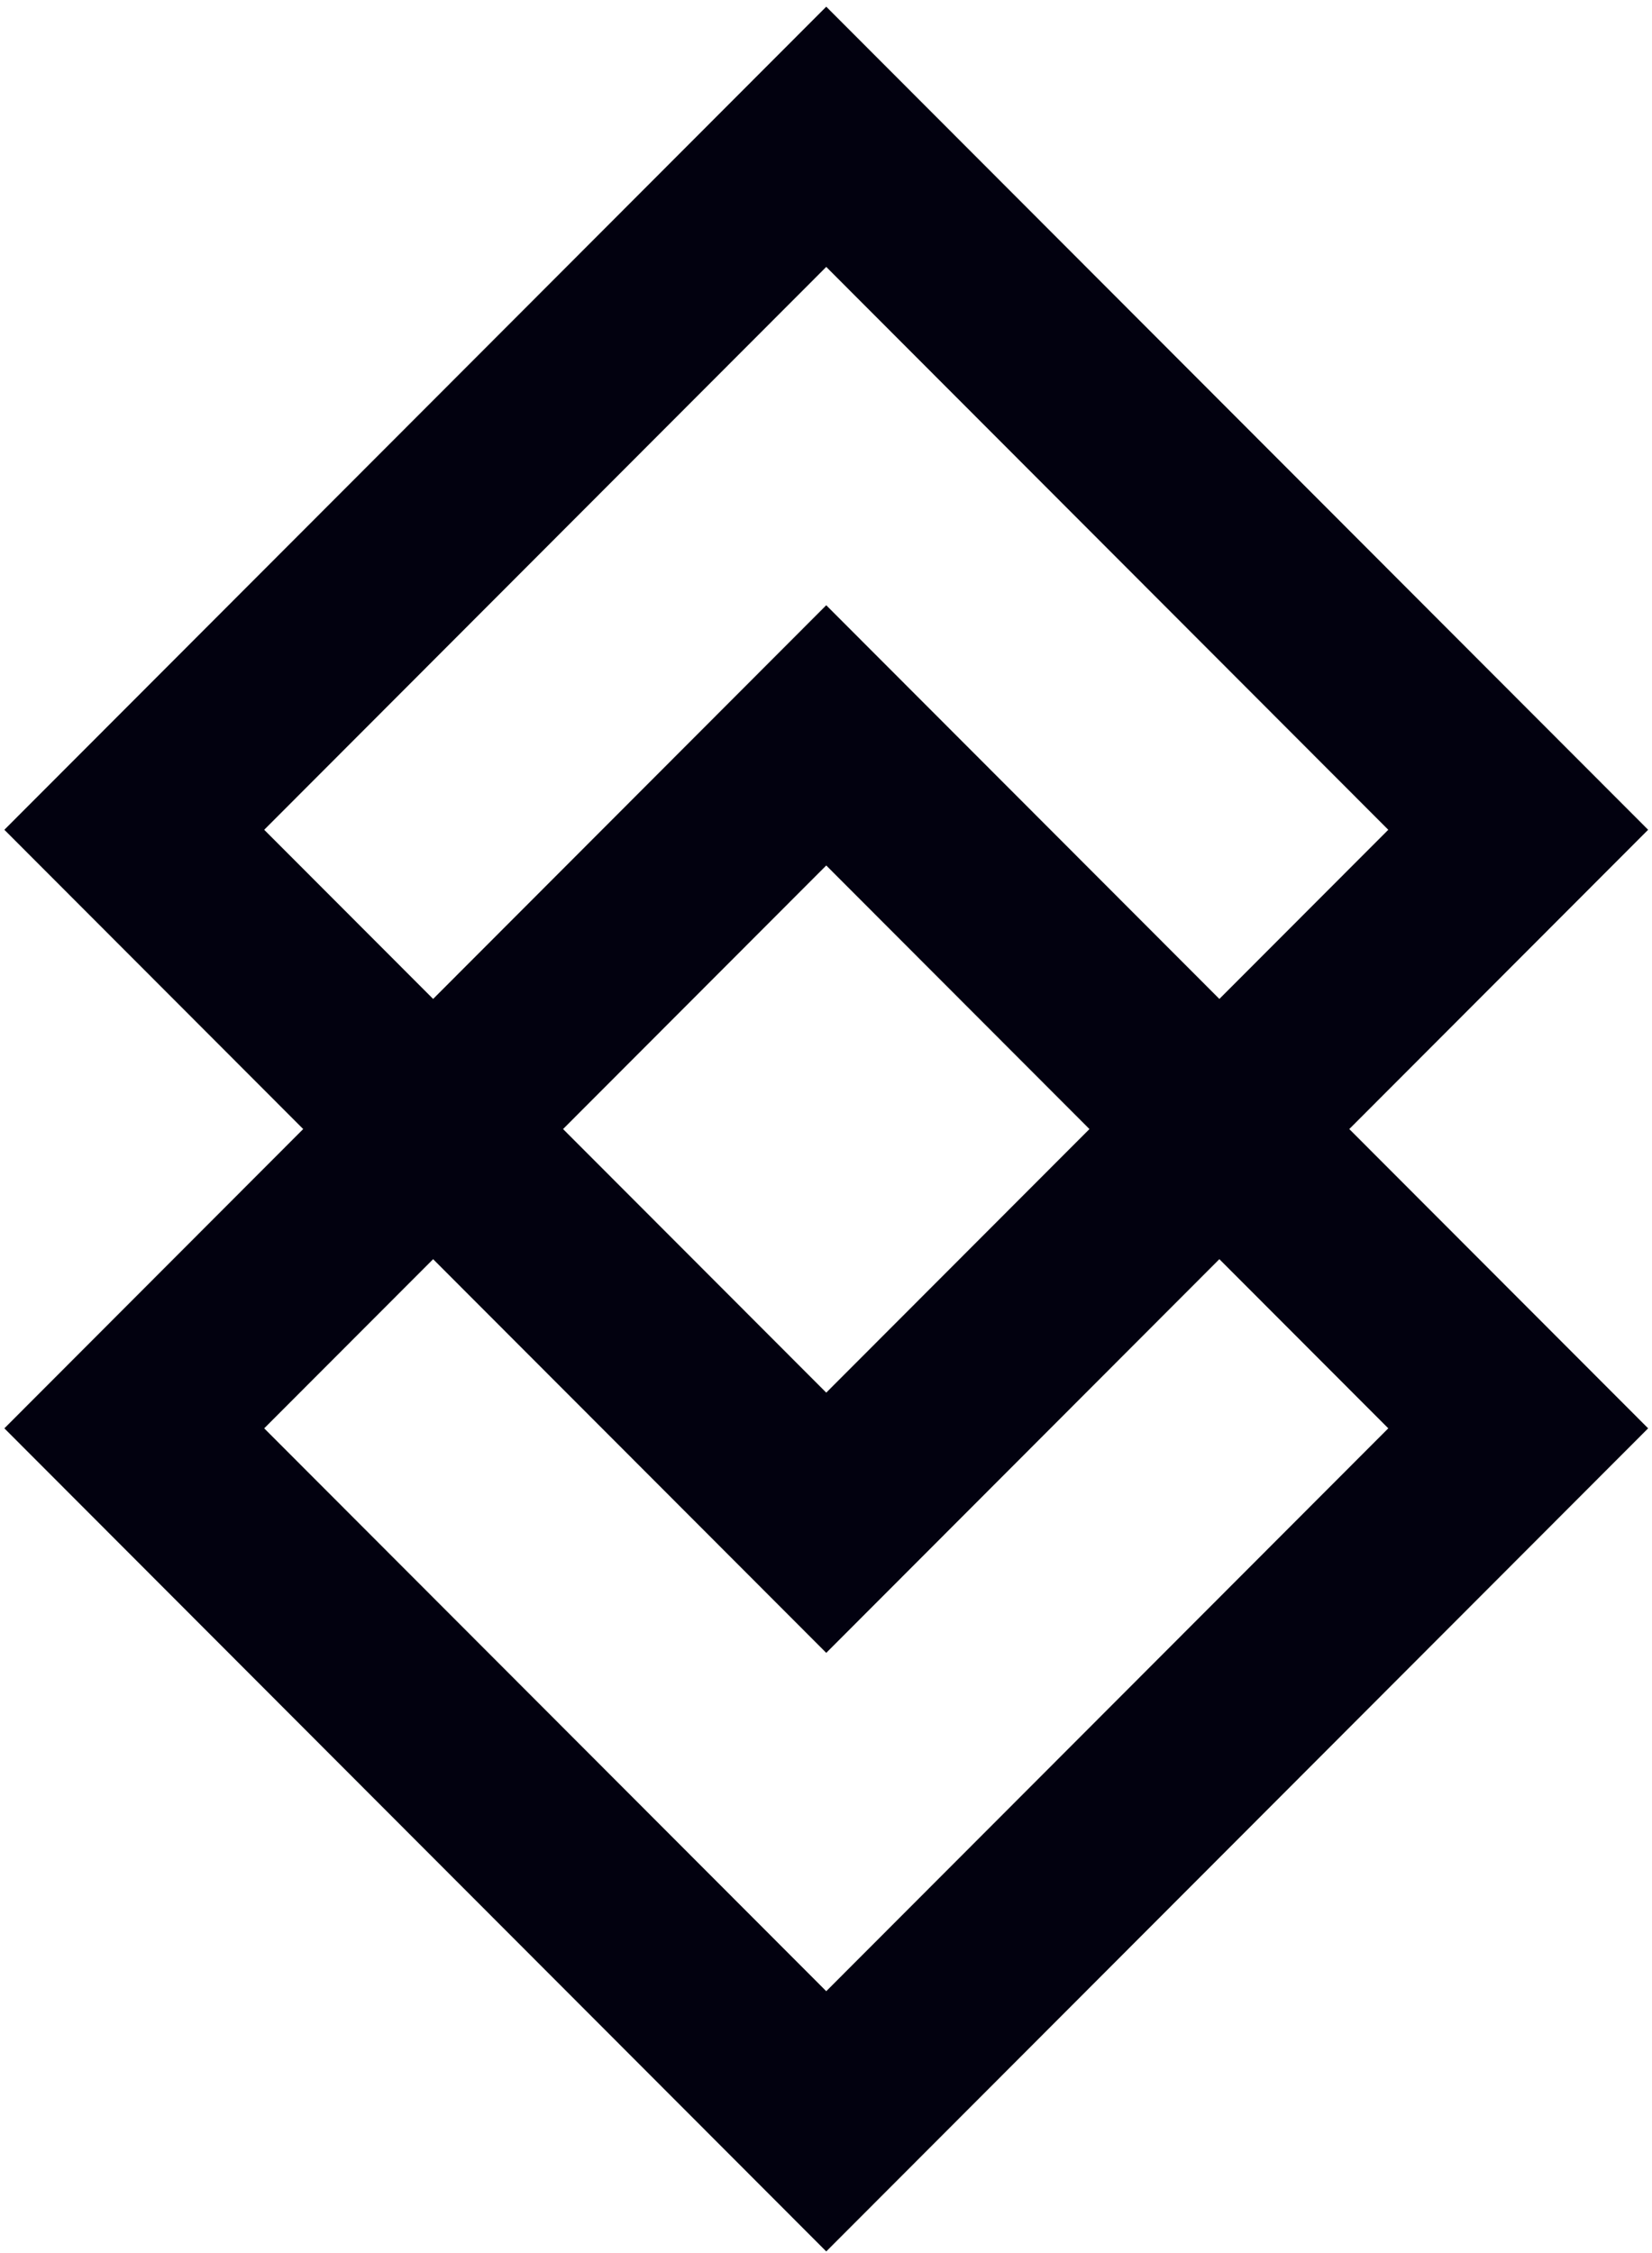 <svg width="201" height="274" viewBox="0 0 201 274" fill="none" xmlns="http://www.w3.org/2000/svg">
<path fill-rule="evenodd" clip-rule="evenodd" d="M36.89 137.313L0.53 100.915L100.53 0.813L200.53 100.915L164.169 137.313L200.53 173.71L100.53 273.813L0.53 173.71L36.89 137.313ZM100.53 32.461L168.913 100.915L148.361 121.488L100.53 73.608L52.699 121.488L32.146 100.915L100.53 32.461ZM148.361 153.137L168.913 173.71L100.53 242.164L32.146 173.71L52.699 153.137L100.53 201.017L148.361 153.137ZM132.553 137.313L100.53 169.368L68.507 137.313L100.53 105.257L132.553 137.313Z" fill="#02010F"/>
</svg>
